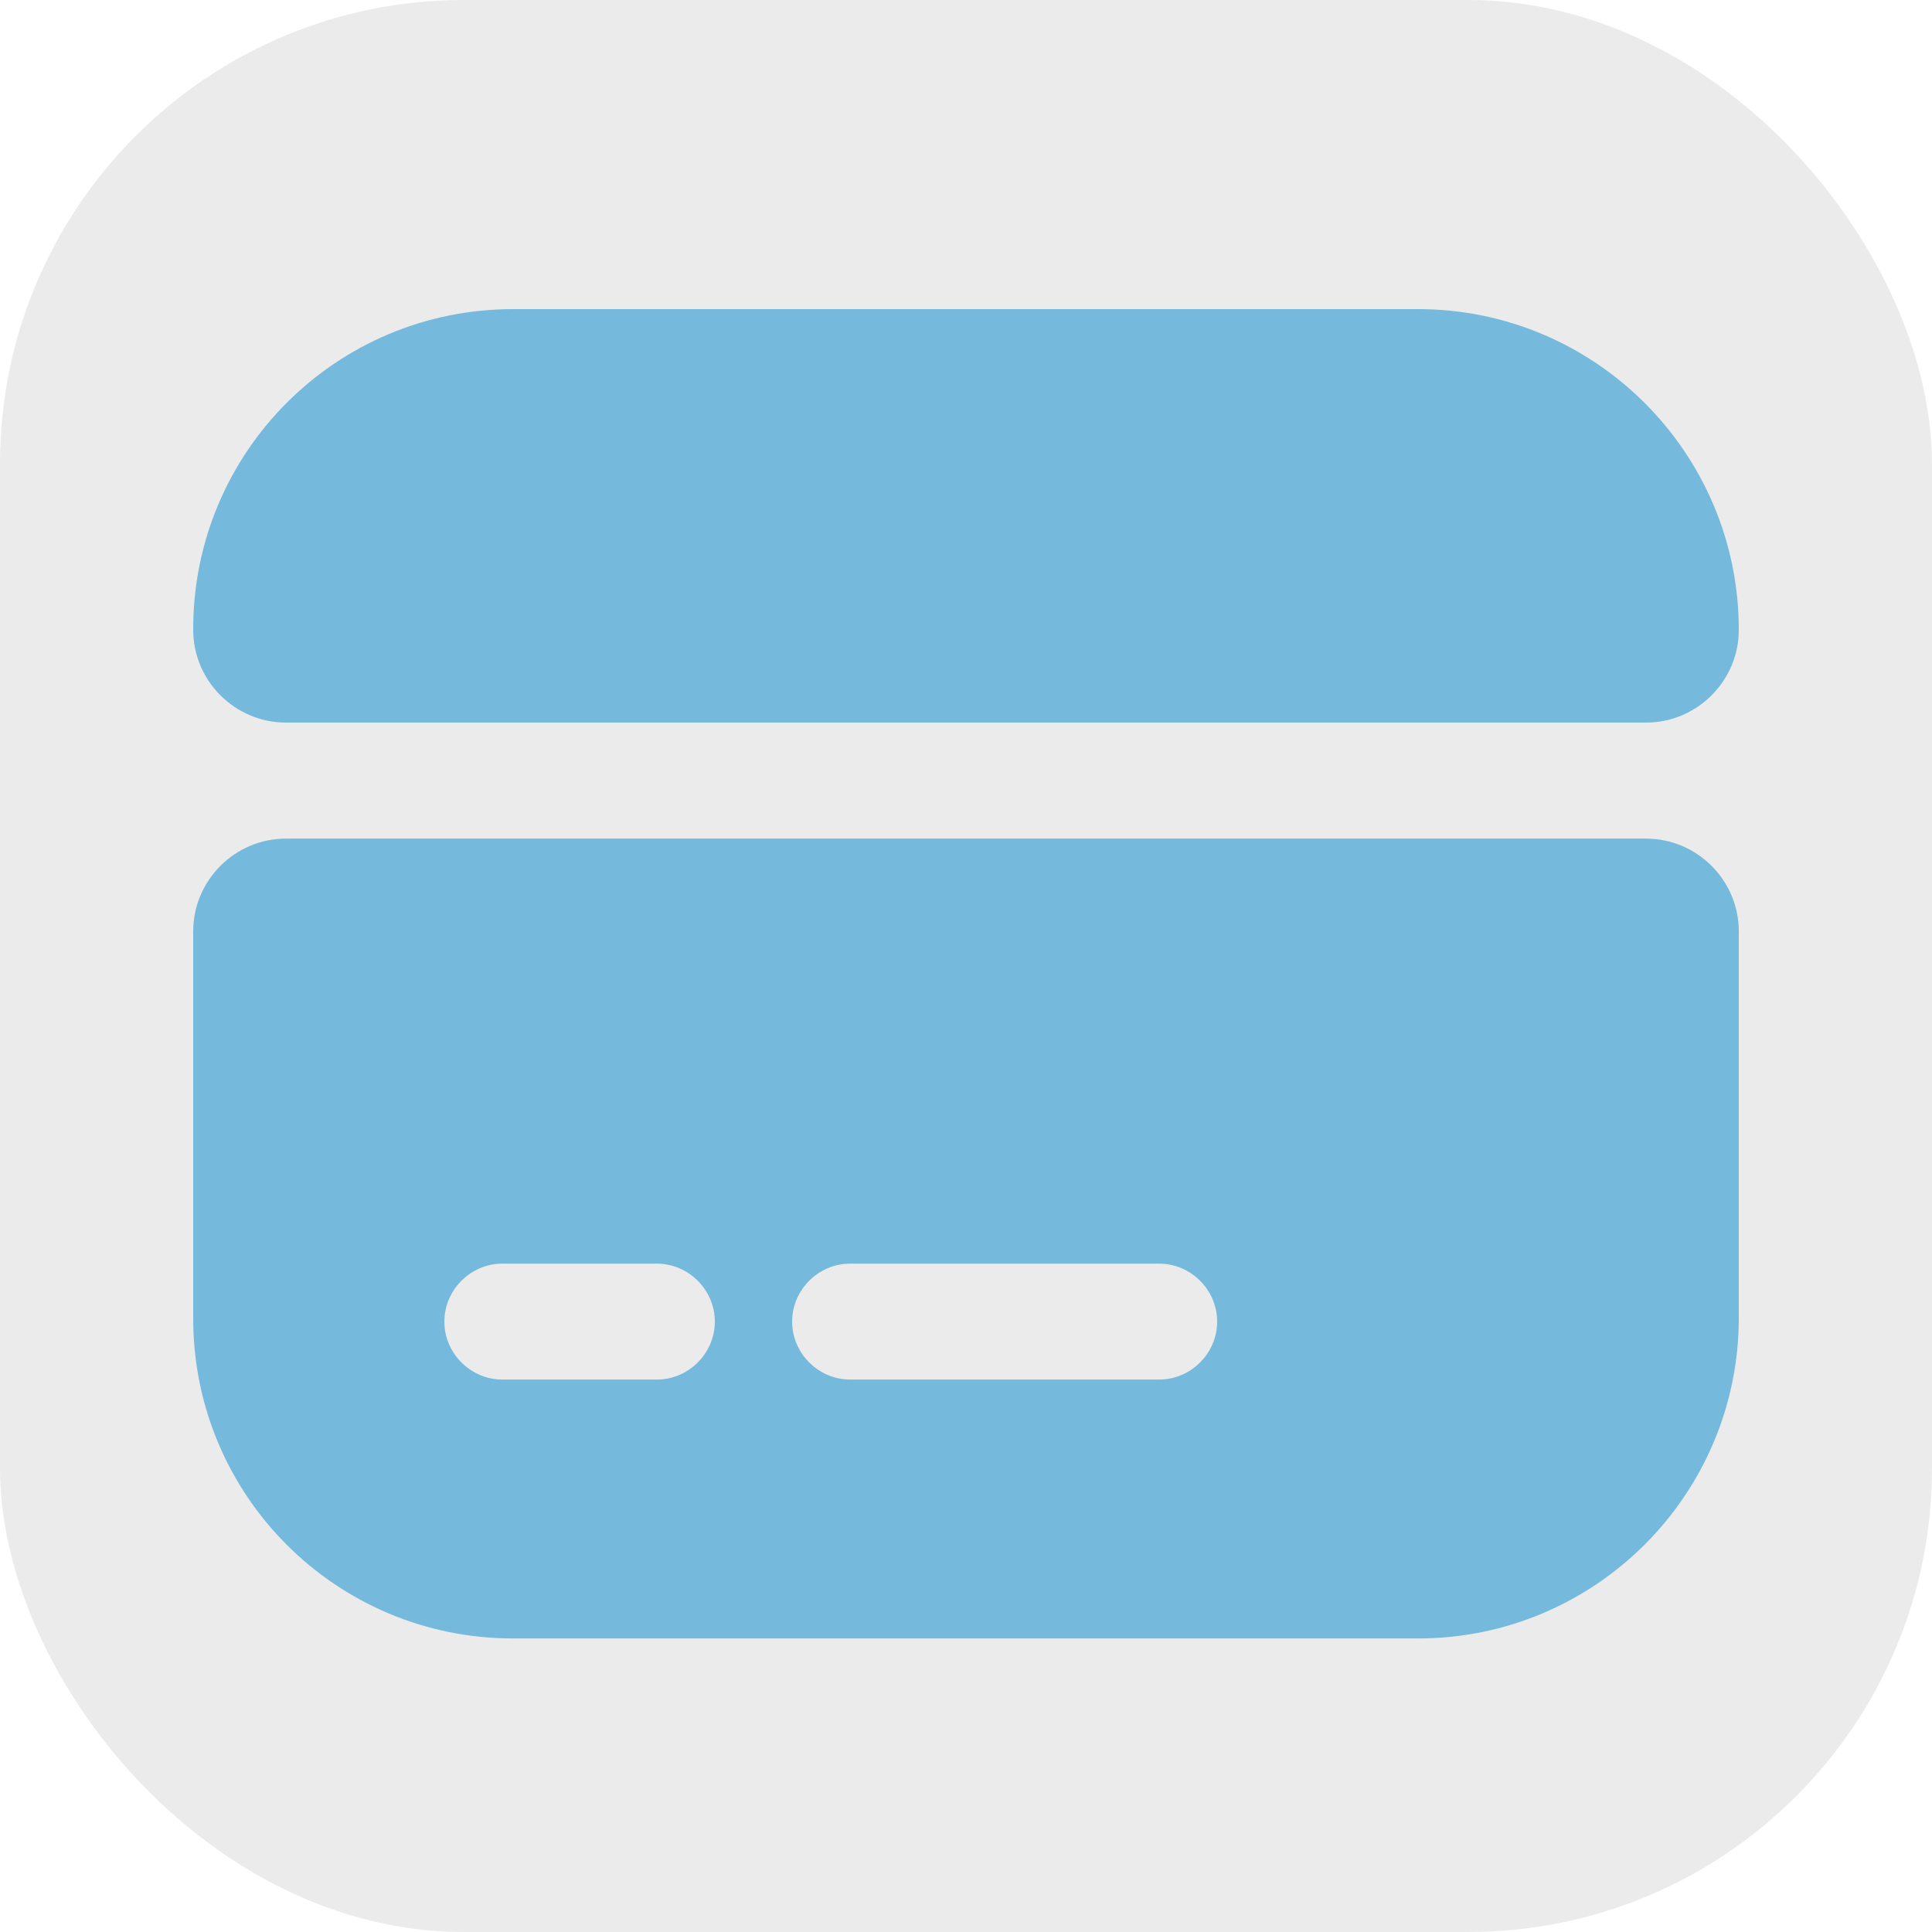 <svg width="50" height="50" viewBox="0 0 50 50" fill="none" xmlns="http://www.w3.org/2000/svg">
<g id="Group 770728">
<rect id="Rectangle 4275" width="50" height="50" rx="12" fill="#D9D9D9" fill-opacity="0.5"/>
<g id="Group">
<g id="Group 770750">
<path id="Vector" d="M45 16.3C45 17.62 43.92 18.7 42.6 18.7H7.4C6.08 18.7 5 17.62 5 16.3V16.28C5 11.7 8.7 8 13.28 8H36.7C41.28 8 45 11.72 45 16.3Z" fill="#0189CF" fill-opacity="0.5"/>
<path id="Vector_2" d="M5 24.103V34.123C5 38.703 8.7 42.403 13.28 42.403H36.7C41.28 42.403 45 38.683 45 34.103V24.103C45 22.783 43.92 21.703 42.6 21.703H7.4C6.08 21.703 5 22.783 5 24.103ZM17 35.703H13C12.18 35.703 11.5 35.023 11.5 34.203C11.5 33.383 12.18 32.703 13 32.703H17C17.82 32.703 18.5 33.383 18.5 34.203C18.5 35.023 17.82 35.703 17 35.703ZM30 35.703H22C21.18 35.703 20.5 35.023 20.5 34.203C20.5 33.383 21.18 32.703 22 32.703H30C30.82 32.703 31.5 33.383 31.5 34.203C31.5 35.023 30.82 35.703 30 35.703Z" fill="#0189CF" fill-opacity="0.5"/>
</g>
</g>
</g>
</svg>
